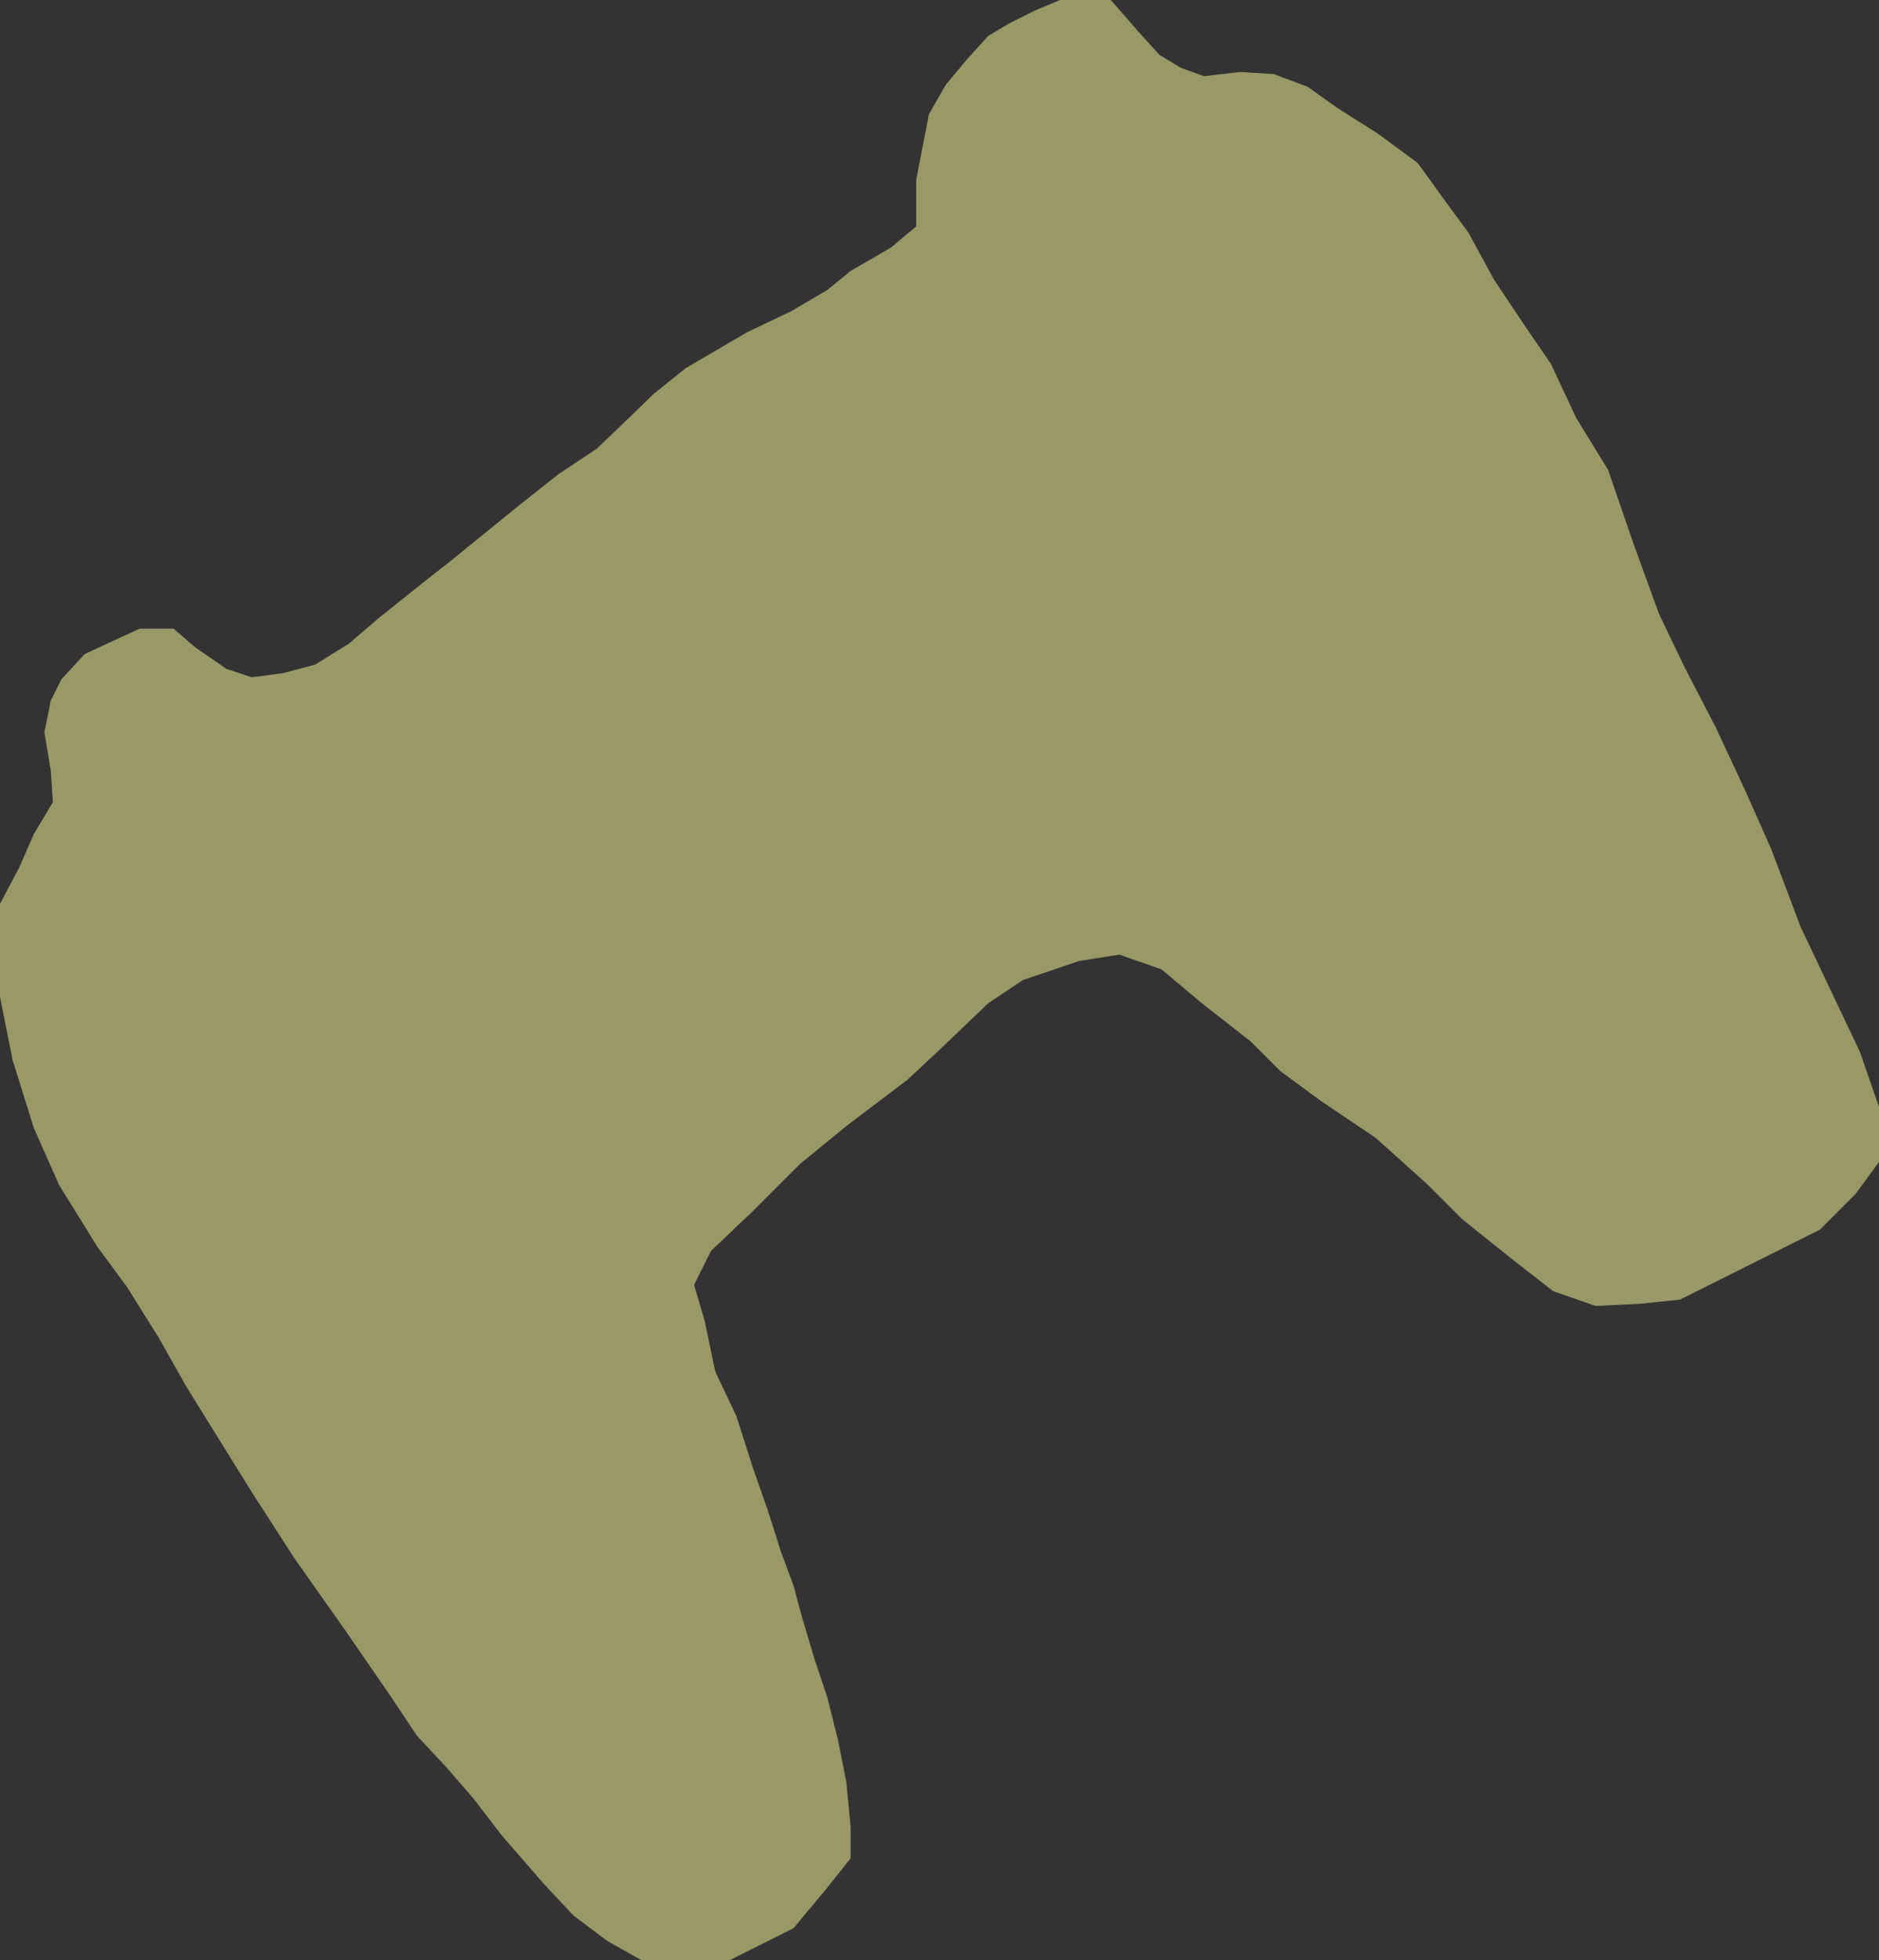 <svg id="Layer_4" data-name="Layer 4" xmlns="http://www.w3.org/2000/svg" viewBox="0 0 239.46 249.71"><rect x="0" y="0" width="239.46" height="249.71" fill="#333333" stroke="none"/><defs><style>.cls-1{fill:#ffff9c;opacity:0.5;}</style></defs><polygon class="cls-1" points="49.89 216.27 43.95 207.64 37.48 198.47 32.09 190.11 27.24 182.29 23.73 176.63 20.23 170.43 16.18 163.96 12.4 158.83 7.55 151.01 4.32 143.73 1.62 135.1 0 127.01 0 120.81 0 115.15 2.43 110.56 4.32 106.25 6.74 102.2 6.47 98.16 5.66 93.3 6.47 89.26 7.82 86.56 10.79 83.33 14.29 81.71 17.8 80.09 22.11 80.09 24.94 82.52 28.85 85.21 32.09 86.29 36.13 85.75 40.18 84.67 44.49 81.98 48.27 78.74 53.66 74.43 57.44 71.46 61.88 67.85 66.07 64.45 71.19 60.4 76.05 57.17 80.09 53.3 83.33 50.16 87.37 46.92 95.19 42.34 100.85 39.64 105.44 36.94 108.4 34.52 113.53 31.55 116.76 28.85 116.76 22.92 118.38 14.56 120.54 10.79 123.24 7.55 125.93 4.58 128.63 2.97 131.87 1.35 135.1 0 138.61 0 141.57 0 145.08 4.04 147.78 7.01 150.47 8.63 153.44 9.71 158.02 9.17 162.34 9.44 166.65 11.06 170.43 13.75 175.55 16.99 180.67 20.76 184.18 25.62 187.15 29.66 190.38 35.6 194.16 41.26 197.66 46.38 200.9 53.3 204.94 59.87 208.18 69.3 211.42 78.2 214.65 84.94 218.7 92.76 222.47 100.85 225.71 108.14 229.48 118.11 237.03 134.02 239.46 141.03 239.46 148.04 236.49 152.09 231.91 156.67 226.52 159.37 214.11 165.57 208.99 166.11 203.33 166.38 197.93 164.49 193.08 160.72 186.34 155.33 181.75 150.74 175.28 144.94 168.27 140.22 163.15 136.45 159.37 132.67 153.17 127.82 148.04 123.51 142.65 121.62 137.53 122.43 130.38 124.85 125.93 127.82 119.73 133.75 115.69 137.53 107.86 143.46 101.93 148.31 96 154.25 90.61 159.37 88.45 163.69 89.8 168.27 91.15 174.74 93.84 180.4 96 187.15 97.89 192.54 99.51 197.66 101.12 201.98 102.2 206.02 103.82 211.42 105.44 216.27 106.79 221.66 107.86 227.06 108.4 232.72 108.4 236.76 105.17 240.81 101.12 245.66 93.03 249.71 88.72 249.71 84.67 249.71 81.71 249.71 77.39 247.28 73.08 244.04 69.3 240 63.91 233.8 60.4 229.21 56.9 225.17 53.12 221.12 49.89 216.27"/></svg>